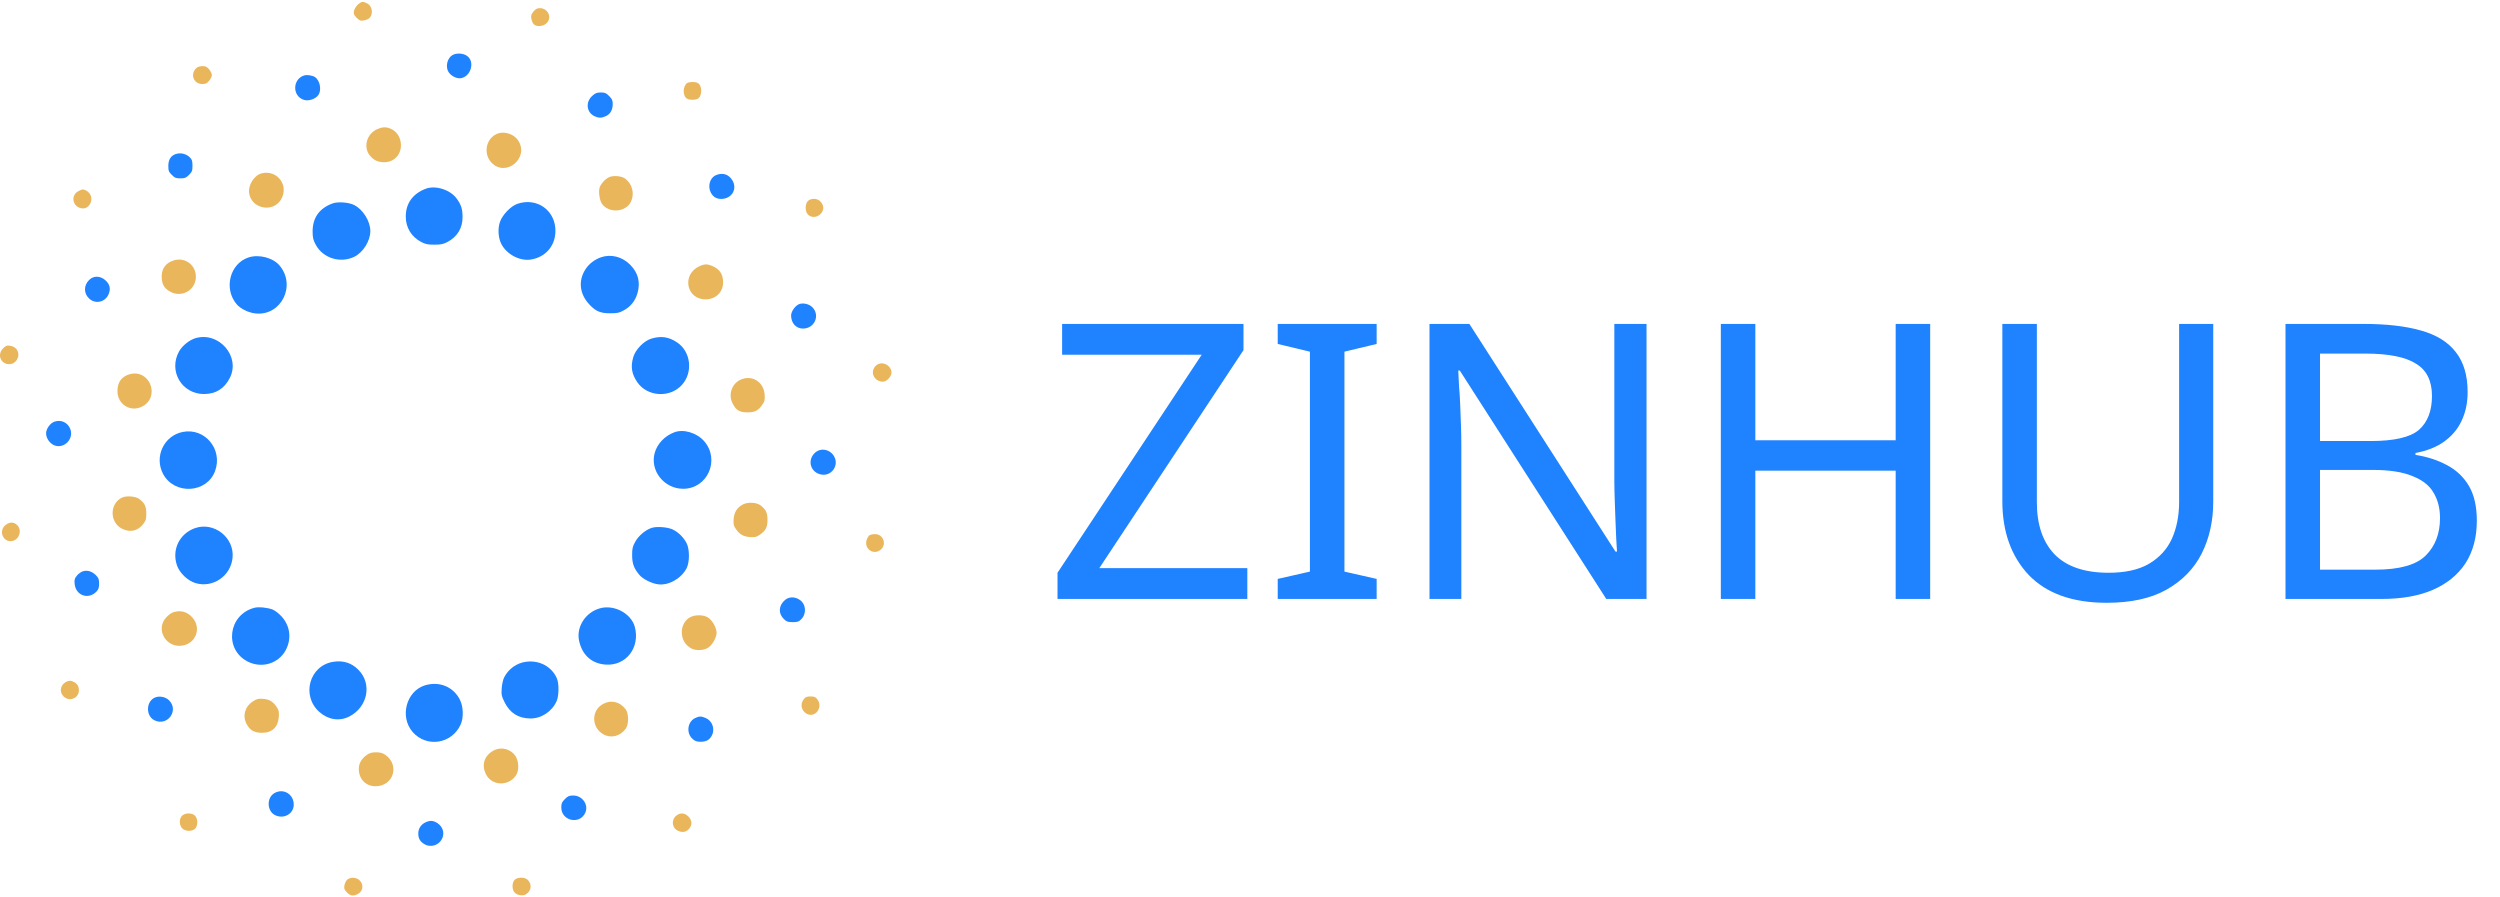 <svg xmlns="http://www.w3.org/2000/svg" width="156" height="56" viewBox="0 0 156 56" fill="none">
    <path d="M22.323 0.291C22.218 0.396 22.107 0.567 22.087 0.686C22.055 0.863 22.081 0.929 22.251 1.106C22.428 1.284 22.493 1.31 22.69 1.278C22.821 1.258 22.971 1.199 23.024 1.153C23.312 0.916 23.246 0.383 22.912 0.212C22.644 0.074 22.552 0.087 22.323 0.291Z" fill="#EAB65B"/>
    <path d="M33.291 0.718C33.147 0.889 33.121 0.975 33.153 1.153C33.173 1.277 33.238 1.435 33.297 1.501C33.461 1.685 33.86 1.666 34.083 1.468C34.476 1.133 34.214 0.508 33.684 0.508C33.52 0.508 33.422 0.561 33.291 0.718Z" fill="#EAB65B"/>
    <path d="M28.307 3.402C27.901 3.566 27.75 4.198 28.032 4.553C28.209 4.783 28.556 4.928 28.792 4.875C29.427 4.724 29.643 3.79 29.113 3.468C28.896 3.33 28.543 3.303 28.307 3.402Z" fill="#1F82FF"/>
    <path d="M12.299 4.211C11.834 4.566 12.05 5.244 12.626 5.244C12.835 5.244 12.914 5.204 13.052 5.04C13.143 4.928 13.222 4.77 13.222 4.684C13.222 4.599 13.143 4.441 13.052 4.329C12.921 4.171 12.829 4.125 12.646 4.125C12.508 4.125 12.357 4.165 12.299 4.211Z" fill="#EAB65B"/>
    <path d="M19.016 4.698C18.256 4.895 18.21 5.987 18.957 6.23C19.252 6.329 19.703 6.178 19.873 5.921C20.083 5.599 19.959 5 19.644 4.803C19.5 4.711 19.18 4.658 19.016 4.698Z" fill="#1F82FF"/>
    <path d="M42.864 5.191C42.589 5.408 42.595 6.013 42.883 6.164C43.04 6.25 43.381 6.25 43.538 6.164C43.826 6.007 43.833 5.336 43.538 5.178C43.368 5.086 42.995 5.099 42.864 5.191Z" fill="#EAB65B"/>
    <path d="M36.951 5.987C36.525 6.375 36.597 7.013 37.095 7.25C37.363 7.375 37.54 7.375 37.815 7.243C38.09 7.112 38.234 6.855 38.234 6.487C38.234 6.27 38.195 6.178 38.011 5.993C37.822 5.803 37.743 5.77 37.488 5.77C37.239 5.77 37.147 5.809 36.951 5.987Z" fill="#1F82FF"/>
    <path d="M23.527 8.065C22.873 8.361 22.65 9.197 23.089 9.716C23.318 9.999 23.586 10.117 23.966 10.124C24.575 10.124 25.02 9.677 25.02 9.058C25.02 8.585 24.752 8.17 24.333 8.013C24.064 7.907 23.835 7.927 23.527 8.065Z" fill="#EAB65B"/>
    <path d="M31.031 8.342C30.33 8.624 30.134 9.578 30.665 10.144C31.561 11.097 33.061 9.848 32.328 8.756C32.059 8.355 31.463 8.171 31.031 8.342Z" fill="#EAB65B"/>
    <path d="M11.021 9.598C10.681 9.683 10.504 9.94 10.504 10.348C10.504 10.657 10.53 10.723 10.72 10.913C10.903 11.097 10.975 11.13 11.257 11.13C11.538 11.13 11.611 11.097 11.794 10.913C11.984 10.723 12.01 10.657 12.01 10.341C12.01 10.045 11.984 9.953 11.84 9.815C11.637 9.611 11.303 9.519 11.021 9.598Z" fill="#1F82FF"/>
    <path d="M16.332 10.815C15.867 10.926 15.467 11.558 15.546 12.058C15.69 13.025 17.026 13.294 17.53 12.459C18.06 11.591 17.314 10.578 16.332 10.815Z" fill="#EAB65B"/>
    <path d="M44.67 10.933C44.297 11.091 44.146 11.617 44.356 12.018C44.493 12.281 44.703 12.413 44.998 12.413C45.659 12.413 46.032 11.794 45.698 11.249C45.469 10.874 45.083 10.749 44.67 10.933Z" fill="#1F82FF"/>
    <path d="M38.005 11.058C37.763 11.163 37.461 11.505 37.409 11.729C37.337 12.005 37.422 12.518 37.566 12.722C37.998 13.327 39.059 13.248 39.373 12.584C39.609 12.077 39.458 11.479 39.007 11.143C38.784 10.979 38.267 10.933 38.005 11.058Z" fill="#EAB65B"/>
    <path d="M26.572 11.775C25.76 12.084 25.321 12.689 25.321 13.505C25.315 14.195 25.669 14.774 26.277 15.096C26.552 15.241 26.696 15.267 27.102 15.267C27.509 15.267 27.652 15.241 27.927 15.096C28.543 14.768 28.87 14.228 28.864 13.531C28.857 13.038 28.785 12.794 28.504 12.4C28.111 11.847 27.188 11.545 26.572 11.775Z" fill="#1F82FF"/>
    <path d="M4.893 11.926C4.343 12.222 4.565 13.005 5.194 13.005C5.561 13.005 5.823 12.525 5.646 12.169C5.561 11.979 5.318 11.821 5.148 11.821C5.102 11.828 4.991 11.867 4.893 11.926Z" fill="#EAB65B"/>
    <path d="M50.413 12.544C50.223 12.735 50.229 13.215 50.426 13.399C50.655 13.61 51.015 13.577 51.231 13.32C51.434 13.077 51.421 12.814 51.185 12.564C51.002 12.367 50.603 12.354 50.413 12.544Z" fill="#EAB65B"/>
    <path d="M20.744 12.696C19.919 13.005 19.507 13.59 19.507 14.445C19.507 14.813 19.54 14.965 19.69 15.248C20.135 16.103 21.216 16.451 22.106 16.024C22.656 15.754 23.108 15.037 23.108 14.419C23.108 13.807 22.656 13.077 22.1 12.794C21.766 12.623 21.078 12.571 20.744 12.696Z" fill="#1F82FF"/>
    <path d="M32.276 12.722C31.857 12.873 31.346 13.413 31.195 13.853C31.051 14.287 31.091 14.84 31.281 15.221C31.608 15.859 32.4 16.287 33.081 16.201C34.017 16.076 34.653 15.359 34.659 14.419C34.672 13.13 33.5 12.294 32.276 12.722Z" fill="#1F82FF"/>
    <path d="M15.514 16.063C14.348 16.438 13.942 18.003 14.761 18.977C15.009 19.273 15.527 19.523 15.972 19.562C17.556 19.707 18.493 17.813 17.445 16.57C17.039 16.083 16.162 15.853 15.514 16.063Z" fill="#1F82FF"/>
    <path d="M37.494 16.057C37.094 16.201 36.761 16.458 36.544 16.787C36.066 17.51 36.158 18.352 36.787 19.01C37.173 19.424 37.468 19.549 38.07 19.549C38.528 19.549 38.64 19.523 38.948 19.352C39.36 19.122 39.635 18.773 39.773 18.313C39.975 17.616 39.831 17.037 39.321 16.517C38.816 16.011 38.116 15.84 37.494 16.057Z" fill="#1F82FF"/>
    <path d="M10.864 16.241C10.321 16.399 10.046 16.8 10.092 17.379C10.125 17.773 10.269 18.003 10.609 18.194C11.297 18.589 12.154 18.148 12.22 17.366C12.285 16.602 11.604 16.03 10.864 16.241Z" fill="#EAB65B"/>
    <path d="M43.636 16.616C42.529 17.129 42.824 18.681 44.023 18.681C44.664 18.681 45.122 18.234 45.122 17.616C45.122 17.116 44.906 16.787 44.435 16.59C44.127 16.465 43.957 16.465 43.636 16.616Z" fill="#EAB65B"/>
    <path d="M5.561 17.471C5.22 17.806 5.22 18.3 5.554 18.622C5.947 18.997 6.569 18.865 6.779 18.352C6.923 18.017 6.851 17.727 6.569 17.484C6.255 17.201 5.829 17.195 5.561 17.471Z" fill="#1F82FF"/>
    <path d="M49.85 18.984C49.608 19.089 49.365 19.444 49.365 19.687C49.365 20.161 49.673 20.503 50.105 20.503C50.832 20.503 51.192 19.674 50.688 19.168C50.485 18.964 50.092 18.878 49.85 18.984Z" fill="#1F82FF"/>
    <path d="M12.2 21.101C11.82 21.213 11.375 21.568 11.172 21.93C10.498 23.154 11.342 24.587 12.73 24.587C13.464 24.587 14.001 24.252 14.341 23.581C15.022 22.246 13.66 20.674 12.2 21.101Z" fill="#1F82FF"/>
    <path d="M40.63 21.134C40.172 21.279 39.655 21.812 39.517 22.279C39.34 22.884 39.413 23.331 39.773 23.857C40.395 24.759 41.796 24.844 42.542 24.028C43.256 23.252 43.118 21.956 42.267 21.378C41.743 21.016 41.246 20.944 40.63 21.134Z" fill="#1F82FF"/>
    <path d="M0.191 21.739C-0.241 22.174 0.113 22.838 0.715 22.706C0.984 22.647 1.193 22.325 1.141 22.049C1.095 21.785 0.918 21.628 0.63 21.575C0.427 21.542 0.368 21.568 0.191 21.739Z" fill="#EAB65B"/>
    <path d="M54.636 22.838C54.342 23.127 54.446 23.601 54.833 23.765C55.108 23.877 55.311 23.811 55.514 23.548C55.933 23.022 55.108 22.358 54.636 22.838Z" fill="#EAB65B"/>
    <path d="M8.12 23.344C7.597 23.482 7.328 23.844 7.328 24.397C7.328 25.245 8.16 25.752 8.893 25.357C10.013 24.752 9.345 23.029 8.12 23.344Z" fill="#EAB65B"/>
    <path d="M46.143 23.726C45.645 23.995 45.443 24.66 45.711 25.166C45.933 25.607 46.15 25.732 46.647 25.732C47.112 25.732 47.322 25.62 47.584 25.232C47.715 25.048 47.734 24.943 47.715 24.627C47.656 23.798 46.87 23.344 46.143 23.726Z" fill="#EAB65B"/>
    <path d="M3.4 26.311C3.131 26.403 2.876 26.758 2.876 27.041C2.876 27.337 3.099 27.666 3.38 27.784C4.015 28.047 4.664 27.343 4.362 26.712C4.186 26.344 3.799 26.179 3.4 26.311Z" fill="#1F82FF"/>
    <path d="M11.394 26.955C10.216 27.192 9.607 28.52 10.183 29.586C10.896 30.895 12.9 30.783 13.417 29.402C13.922 28.047 12.789 26.672 11.394 26.955Z" fill="#1F82FF"/>
    <path d="M42.078 26.975C41.481 27.198 41.01 27.692 40.853 28.264C40.545 29.369 41.442 30.5 42.628 30.5C44.153 30.5 44.952 28.692 43.937 27.527C43.472 27.001 42.654 26.758 42.078 26.975Z" fill="#1F82FF"/>
    <path d="M50.878 28.231C50.328 28.705 50.577 29.533 51.303 29.619C51.834 29.685 52.273 29.165 52.122 28.652C51.958 28.1 51.303 27.876 50.878 28.231Z" fill="#1F82FF"/>
    <path d="M7.623 31.046C6.824 31.415 6.831 32.612 7.63 33C8.121 33.243 8.612 33.131 8.939 32.697C9.103 32.487 9.129 32.395 9.129 32.039C9.129 31.599 9.031 31.395 8.684 31.132C8.468 30.967 7.892 30.921 7.623 31.046Z" fill="#EAB65B"/>
    <path d="M46.34 31.487C45.986 31.678 45.81 31.974 45.777 32.401C45.757 32.704 45.777 32.809 45.908 32.993C46.15 33.348 46.373 33.48 46.792 33.513C47.106 33.532 47.211 33.513 47.394 33.381C47.781 33.118 47.892 32.908 47.892 32.441C47.892 31.994 47.794 31.79 47.447 31.527C47.198 31.342 46.648 31.316 46.34 31.487Z" fill="#EAB65B"/>
    <path d="M0.329 32.776C-0.116 33.151 0.218 33.881 0.781 33.756C1.213 33.657 1.39 33.079 1.076 32.77C0.866 32.553 0.585 32.559 0.329 32.776Z" fill="#EAB65B"/>
    <path d="M12.154 32.96C11.192 33.309 10.714 34.302 11.041 35.275C11.205 35.756 11.722 36.249 12.207 36.387C13.287 36.703 14.394 35.947 14.511 34.815C14.642 33.546 13.352 32.533 12.154 32.96Z" fill="#1F82FF"/>
    <path d="M40.683 32.934C40.297 33.053 39.858 33.414 39.648 33.789C39.472 34.105 39.445 34.21 39.445 34.644C39.445 35.17 39.557 35.473 39.904 35.881C40.113 36.131 40.657 36.407 41.056 36.459C41.711 36.552 42.497 36.111 42.837 35.473C43.04 35.085 43.04 34.263 42.837 33.881C42.647 33.526 42.346 33.23 42.006 33.053C41.704 32.895 41.01 32.836 40.683 32.934Z" fill="#1F82FF"/>
    <path d="M54.263 33.394C54.204 33.434 54.126 33.559 54.08 33.684C53.897 34.249 54.519 34.683 54.97 34.289C55.35 33.96 55.108 33.329 54.61 33.329C54.479 33.329 54.322 33.361 54.263 33.394Z" fill="#EAB65B"/>
    <path d="M5.188 35.644C5.076 35.67 4.906 35.795 4.808 35.907C4.657 36.091 4.631 36.163 4.657 36.433C4.729 37.17 5.522 37.44 6.026 36.907C6.15 36.775 6.183 36.67 6.183 36.413C6.183 36.144 6.15 36.065 5.987 35.894C5.744 35.657 5.469 35.565 5.188 35.644Z" fill="#1F82FF"/>
    <path d="M48.986 37.439C48.58 37.781 48.553 38.281 48.914 38.63C49.084 38.794 49.162 38.821 49.464 38.821C49.758 38.821 49.85 38.794 49.987 38.65C50.347 38.294 50.302 37.696 49.896 37.426C49.594 37.222 49.234 37.229 48.986 37.439Z" fill="#1F82FF"/>
    <path d="M15.873 37.926C14.23 38.36 13.968 40.531 15.467 41.287C16.338 41.721 17.373 41.412 17.825 40.577C18.204 39.873 18.113 39.071 17.576 38.472C17.412 38.294 17.163 38.097 17.019 38.038C16.698 37.913 16.142 37.854 15.873 37.926Z" fill="#1F82FF"/>
    <path d="M37.435 37.959C36.531 38.209 35.942 39.13 36.138 39.998C36.335 40.886 36.924 41.406 37.789 41.471C39.072 41.563 39.962 40.399 39.609 39.104C39.373 38.268 38.312 37.709 37.435 37.959Z" fill="#1F82FF"/>
    <path d="M10.838 38.196C10.595 38.275 10.281 38.564 10.17 38.834C9.882 39.518 10.419 40.294 11.178 40.301C12.16 40.301 12.645 39.242 11.997 38.525C11.689 38.176 11.29 38.064 10.838 38.196Z" fill="#EAB65B"/>
    <path d="M43.085 38.505C42.764 38.663 42.548 39.031 42.542 39.432C42.542 39.893 42.758 40.261 43.157 40.472C43.432 40.616 43.937 40.59 44.198 40.412C44.454 40.242 44.716 39.775 44.716 39.478C44.716 39.182 44.454 38.715 44.198 38.544C43.93 38.36 43.413 38.341 43.085 38.505Z" fill="#EAB65B"/>
    <path d="M20.81 41.294C19.304 41.517 18.78 43.412 19.933 44.431C20.483 44.918 21.19 45.023 21.799 44.708C22.951 44.115 23.233 42.668 22.362 41.794C21.943 41.366 21.425 41.202 20.81 41.294Z" fill="#1F82FF"/>
    <path d="M32.832 41.294C32.242 41.366 31.725 41.741 31.457 42.274C31.391 42.399 31.326 42.701 31.306 42.945C31.28 43.352 31.293 43.431 31.489 43.826C31.817 44.49 32.347 44.826 33.093 44.833C33.781 44.839 34.449 44.398 34.737 43.741C34.881 43.418 34.888 42.649 34.75 42.333C34.436 41.603 33.663 41.182 32.832 41.294Z" fill="#1F82FF"/>
    <path d="M4.147 42.537C4.068 42.57 3.957 42.662 3.898 42.747C3.564 43.221 4.114 43.833 4.631 43.563C5.024 43.359 5.024 42.767 4.638 42.57C4.435 42.458 4.35 42.451 4.147 42.537Z" fill="#EAB65B"/>
    <path d="M26.513 42.767C25.348 43.129 24.928 44.727 25.747 45.674C26.624 46.674 28.196 46.424 28.746 45.207C28.936 44.786 28.916 44.096 28.7 43.668C28.294 42.852 27.41 42.491 26.513 42.767Z" fill="#1F82FF"/>
    <path d="M9.607 43.556C9.103 43.839 9.116 44.675 9.62 44.937C10.432 45.358 11.192 44.346 10.55 43.701C10.314 43.464 9.882 43.398 9.607 43.556Z" fill="#1F82FF"/>
    <path d="M50.157 43.629C49.909 43.944 50 44.359 50.347 44.543C50.884 44.819 51.382 44.122 50.995 43.629C50.891 43.491 50.806 43.458 50.576 43.458C50.347 43.458 50.262 43.491 50.157 43.629Z" fill="#EAB65B"/>
    <path d="M15.768 43.773C15.284 44.089 15.12 44.661 15.382 45.168C15.585 45.562 15.86 45.727 16.344 45.727C16.986 45.727 17.353 45.378 17.399 44.727C17.418 44.411 17.399 44.306 17.268 44.122C17.032 43.773 16.803 43.635 16.416 43.609C16.115 43.583 16.03 43.609 15.768 43.773Z" fill="#EAB65B"/>
    <path d="M37.612 43.938C36.885 44.346 36.905 45.398 37.645 45.819C38.129 46.089 38.692 45.95 39.046 45.47C39.242 45.214 39.242 44.53 39.046 44.267C38.686 43.78 38.123 43.648 37.612 43.938Z" fill="#EAB65B"/>
    <path d="M43.367 44.812C42.896 45.043 42.811 45.746 43.21 46.102C43.367 46.246 43.472 46.286 43.721 46.286C44.075 46.286 44.278 46.167 44.422 45.891C44.631 45.483 44.448 44.977 44.029 44.8C43.747 44.681 43.623 44.688 43.367 44.812Z" fill="#1F82FF"/>
    <path d="M30.867 46.799C30.239 47.102 30.023 47.687 30.317 48.298C30.671 49.042 31.725 49.088 32.197 48.384C32.406 48.088 32.38 47.477 32.151 47.154C31.863 46.746 31.306 46.595 30.867 46.799Z" fill="#EAB65B"/>
    <path d="M22.906 47.095C22.572 47.319 22.389 47.634 22.389 47.976C22.389 48.608 22.814 49.055 23.423 49.062C24.556 49.068 24.969 47.726 24.032 47.095C23.869 46.983 23.718 46.944 23.469 46.944C23.22 46.944 23.07 46.983 22.906 47.095Z" fill="#EAB65B"/>
    <path d="M17.137 49.482C16.633 49.752 16.646 50.594 17.15 50.857C17.694 51.14 18.329 50.791 18.329 50.212C18.329 49.561 17.7 49.173 17.137 49.482Z" fill="#1F82FF"/>
    <path d="M35.248 49.864C35.058 50.055 35.025 50.134 35.025 50.384C35.025 51.239 36.204 51.482 36.531 50.693C36.734 50.199 36.328 49.64 35.772 49.64C35.517 49.64 35.438 49.673 35.248 49.864Z" fill="#1F82FF"/>
    <path d="M11.381 50.884C11.172 51.054 11.165 51.489 11.375 51.693C11.558 51.883 11.97 51.896 12.167 51.719C12.363 51.541 12.357 51.074 12.16 50.89C11.977 50.719 11.584 50.712 11.381 50.884Z" fill="#EAB65B"/>
    <path d="M42.209 50.89C41.862 51.166 41.927 51.679 42.327 51.85C42.608 51.969 42.844 51.916 43.014 51.699C43.204 51.456 43.184 51.179 42.955 50.949C42.726 50.719 42.451 50.699 42.209 50.89Z" fill="#EAB65B"/>
    <path d="M26.533 51.324C26.258 51.462 26.101 51.712 26.101 52.008C26.101 52.317 26.212 52.508 26.467 52.666C26.886 52.922 27.417 52.745 27.607 52.285C27.744 51.956 27.62 51.581 27.305 51.37C27.044 51.193 26.828 51.179 26.533 51.324Z" fill="#1F82FF"/>
    <path d="M21.675 54.882C21.596 54.948 21.518 55.113 21.492 55.244C21.459 55.455 21.485 55.514 21.655 55.691C21.878 55.908 22.042 55.935 22.317 55.79C22.847 55.52 22.618 54.771 22.009 54.771C21.904 54.771 21.754 54.823 21.675 54.882Z" fill="#EAB65B"/>
    <path d="M32.105 54.909C31.942 55.086 31.942 55.507 32.105 55.685C32.282 55.876 32.629 55.928 32.832 55.797C33.166 55.58 33.205 55.178 32.93 54.902C32.747 54.718 32.276 54.725 32.105 54.909Z" fill="#EAB65B"/>
    <path d="M77.833 37.374H65.989V35.74L74.986 22.136H66.276V20.213H77.594V21.848L68.597 35.451H77.833V37.374ZM85.903 37.374H79.73V36.124L81.739 35.668V21.944L79.73 21.463V20.213H85.903V21.463L83.893 21.944V35.668L85.903 36.124V37.374ZM102.744 37.374H100.231L91.091 23.122H90.996C91.011 23.41 91.028 23.73 91.043 24.083C91.075 24.435 91.099 24.82 91.115 25.237C91.131 25.637 91.147 26.054 91.163 26.486C91.179 26.919 91.187 27.352 91.187 27.784V37.374H89.201V20.213H91.689L100.805 34.418H100.901C100.885 34.226 100.869 33.961 100.853 33.625C100.837 33.272 100.821 32.888 100.805 32.471C100.789 32.038 100.773 31.598 100.758 31.149C100.742 30.701 100.734 30.284 100.734 29.899V20.213H102.744V37.374ZM120.443 37.374H118.29V29.371H109.533V37.374H107.38V20.213H109.533V27.472H118.29V20.213H120.443V37.374ZM138.106 31.317C138.106 32.503 137.867 33.577 137.388 34.538C136.91 35.483 136.176 36.236 135.187 36.797C134.214 37.342 132.97 37.614 131.454 37.614C129.333 37.614 127.714 37.038 126.597 35.884C125.497 34.714 124.946 33.176 124.946 31.269V20.213H127.1V31.341C127.1 32.736 127.467 33.817 128.2 34.586C128.95 35.355 130.075 35.74 131.574 35.74C132.611 35.74 133.448 35.555 134.086 35.187C134.741 34.802 135.219 34.282 135.522 33.625C135.825 32.952 135.977 32.183 135.977 31.317V20.213H138.106V31.317ZM147.496 20.213C148.915 20.213 150.104 20.35 151.061 20.622C152.034 20.895 152.76 21.343 153.238 21.968C153.733 22.593 153.98 23.426 153.98 24.468C153.98 25.141 153.852 25.741 153.597 26.27C153.358 26.783 152.991 27.215 152.497 27.568C152.018 27.905 151.428 28.137 150.726 28.265V28.385C151.444 28.497 152.09 28.706 152.664 29.01C153.254 29.314 153.717 29.747 154.052 30.308C154.387 30.869 154.554 31.598 154.554 32.495C154.554 33.536 154.315 34.426 153.836 35.163C153.358 35.884 152.672 36.437 151.779 36.821C150.901 37.19 149.849 37.374 148.62 37.374H142.615V20.213H147.496ZM147.927 27.52C149.394 27.52 150.399 27.288 150.941 26.823C151.484 26.342 151.755 25.637 151.755 24.708C151.755 23.763 151.42 23.09 150.75 22.689C150.096 22.273 149.043 22.064 147.592 22.064H144.768V27.52H147.927ZM144.768 29.323V35.547H148.214C149.729 35.547 150.782 35.251 151.372 34.658C151.962 34.065 152.257 33.288 152.257 32.327C152.257 31.718 152.122 31.189 151.851 30.741C151.595 30.292 151.157 29.948 150.535 29.707C149.929 29.451 149.099 29.323 148.046 29.323H144.768Z" fill="#1F82FF"/>
</svg>
